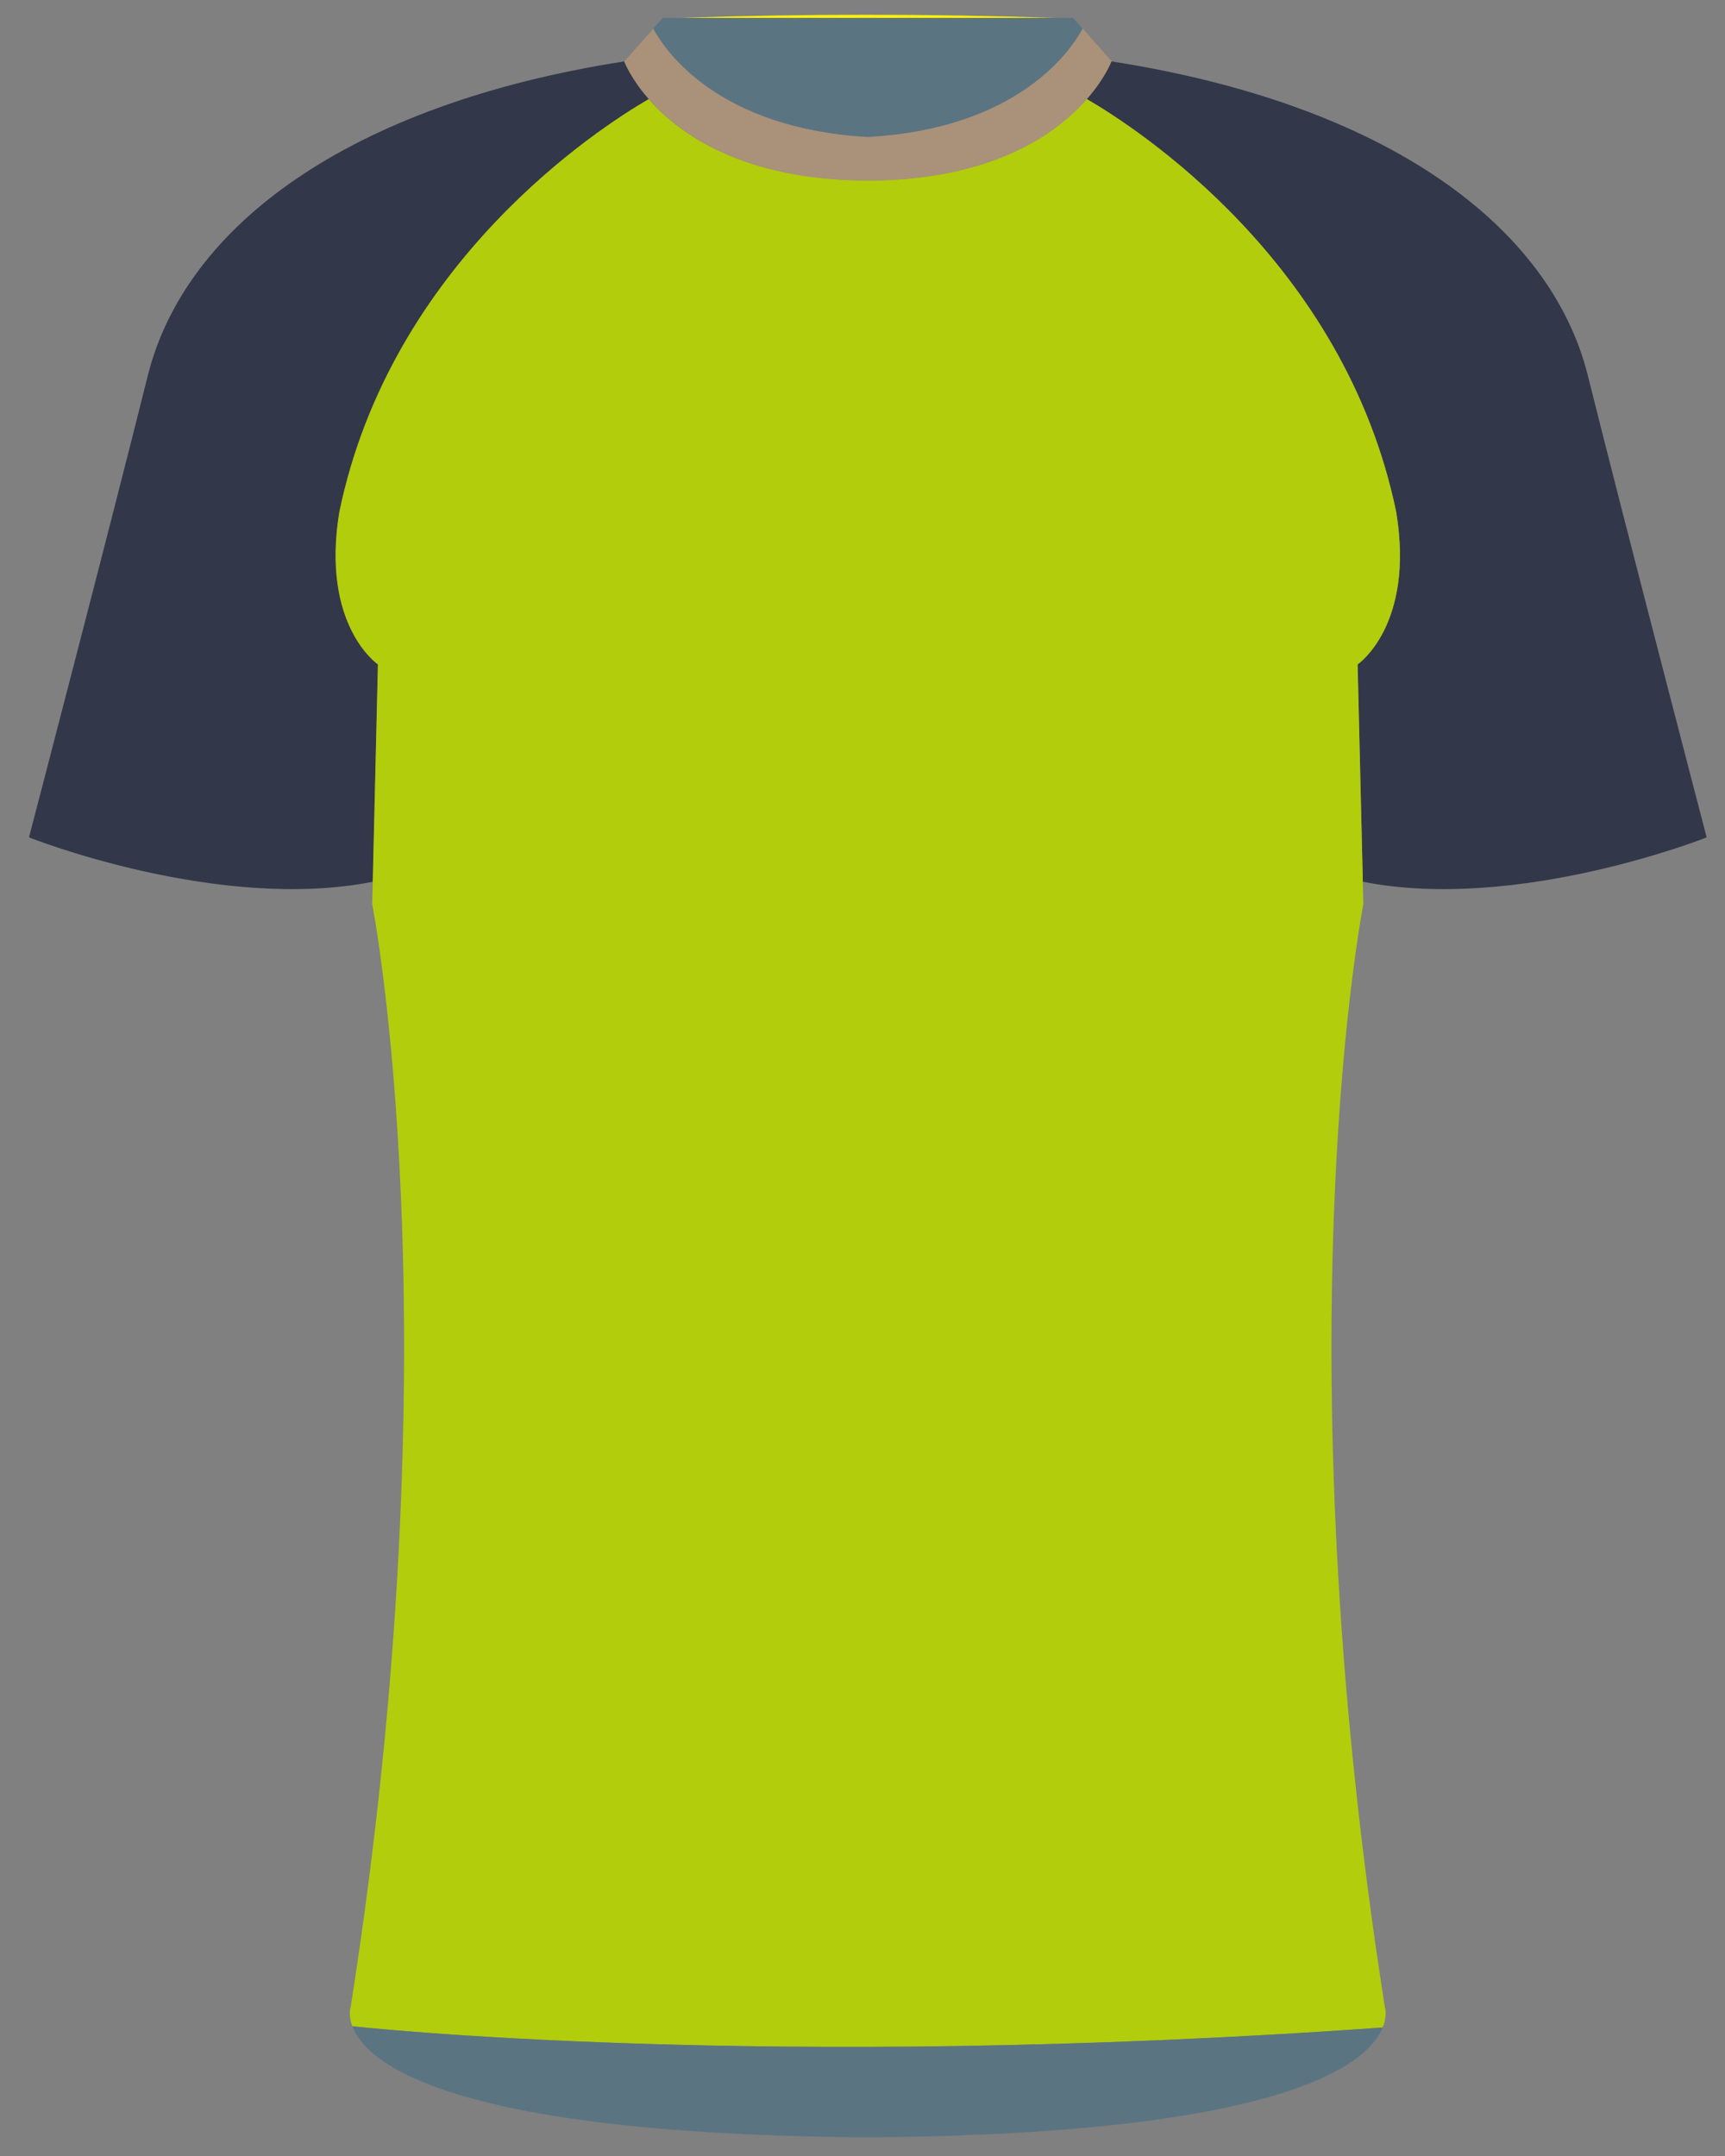 <svg width="40" height="50" viewBox="0 0 40 50" fill="none" xmlns="http://www.w3.org/2000/svg">
<rect x="0" y="0" width="40" height="50" fill="#808080" stroke="none"/>
<g clip-path="url(#clip0_5989_5265)">
<path d="M7.871 11.879C7.441 14.509 8.767 15.408 8.767 15.408L8.647 20.447V20.448C5.056 21.162 0.672 19.42 0.672 19.42C0.672 19.42 2.564 12.178 3.426 8.716C4.288 5.253 8.071 2.424 14.474 1.424C14.474 1.424 14.618 1.813 15.045 2.299C13.915 2.955 9.071 6.067 7.871 11.879Z" fill="#323749"/>
<path d="M25.781 1.424C25.781 1.424 25.637 1.813 25.211 2.299C24.504 3.106 23.02 4.18 20.129 4.189C17.239 4.18 15.755 3.106 15.047 2.299C14.62 1.813 14.477 1.424 14.477 1.424L15.152 0.663C15.43 1.178 16.644 2.977 20.129 3.176C23.613 2.977 24.828 1.178 25.106 0.663L25.781 1.424Z" fill="#AA9179"/>
<path d="M25.102 0.663C24.825 1.178 23.61 2.977 20.126 3.176C16.641 2.977 15.426 1.178 15.148 0.663L15.369 0.415H24.882L25.102 0.663Z" fill="#5B7482"/>
<path d="M15.789 0.415C18.617 0.319 21.505 0.317 24.456 0.415H15.789Z" fill="#FFF200"/>
<path d="M39.575 19.42C39.575 19.42 35.191 21.162 31.601 20.448V20.447L31.48 15.408C31.48 15.408 32.807 14.509 32.376 11.879C31.176 6.067 26.333 2.955 25.203 2.299C25.63 1.813 25.774 1.424 25.774 1.424C32.177 2.424 35.959 5.253 36.821 8.716C37.684 12.178 39.575 19.42 39.575 19.42Z" fill="#323749"/>
<path d="M32.111 46.537C32.111 46.537 32.18 46.73 32.062 47.02C17.624 48.049 8.17 46.991 8.17 46.991C8.068 46.718 8.133 46.537 8.133 46.537C10.588 30.889 8.631 20.968 8.631 20.968L8.643 20.448V20.447L8.763 15.408C8.763 15.408 7.437 14.509 7.867 11.879C9.067 6.067 13.911 2.955 15.041 2.299C15.748 3.106 17.232 4.18 20.123 4.189C23.013 4.18 24.497 3.106 25.204 2.299C26.334 2.955 31.177 6.067 32.377 11.879C32.808 14.509 31.481 15.408 31.481 15.408L31.602 20.447V20.448L31.614 20.968C31.614 20.968 29.657 30.889 32.111 46.537Z" fill="#B2CD0C"/>
<path d="M32.064 47.02C31.724 47.856 29.82 49.492 20.169 49.567H20.078C10.312 49.492 8.48 47.817 8.172 46.991C8.172 46.991 17.625 48.049 32.064 47.02Z" fill="#5B7482"/>
</g>
<defs>
<clipPath id="clip0_5989_5265">
<rect width="40" height="50" fill="white"/>
</clipPath>
</defs>
</svg>
